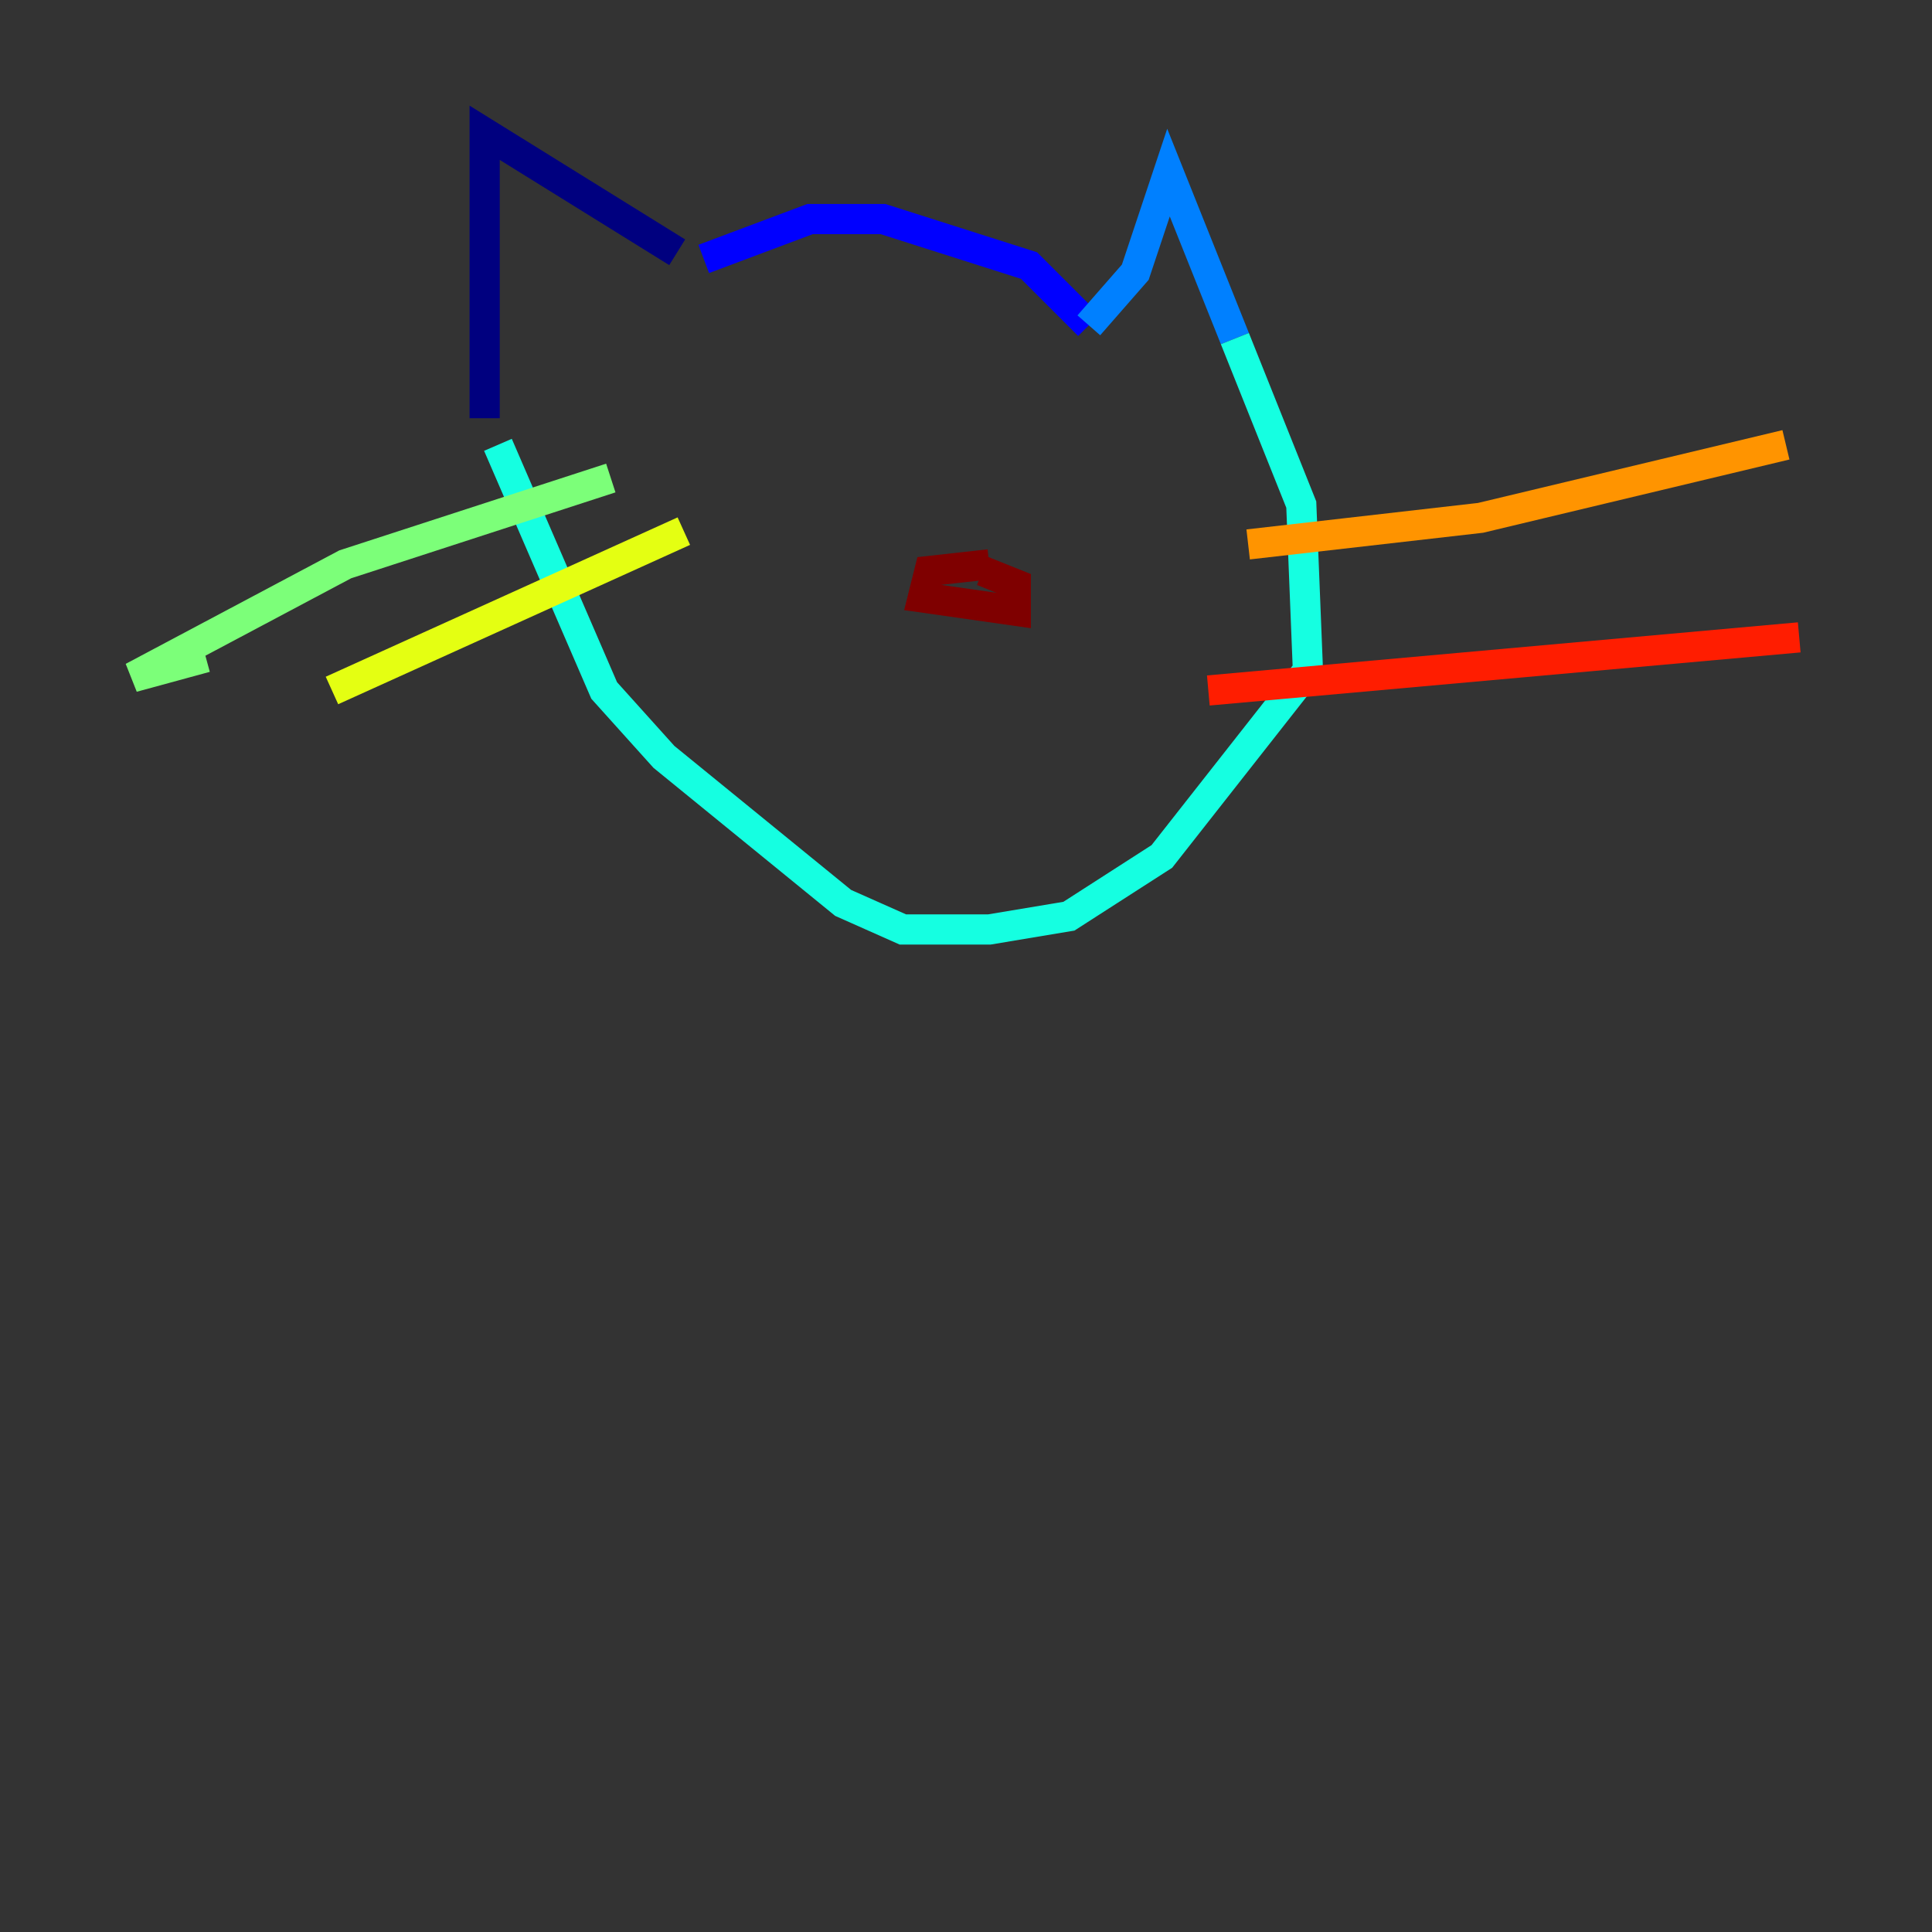 <?xml version="1.0" encoding="utf-8" ?>
<svg baseProfile="tiny" height="128" version="1.2" viewBox="0,0,128,128" width="128" xmlns="http://www.w3.org/2000/svg" xmlns:ev="http://www.w3.org/2001/xml-events" xmlns:xlink="http://www.w3.org/1999/xlink"><rect x="0" y="0" width="128" height="128" fill="#333333" stroke="none"/><defs /><polyline fill="none" points="44.866,16.715 32.11,8.797 32.11,27.711" stroke="#00007f" stroke-width="2" /><polyline fill="none" points="46.625,17.155 53.663,14.515 58.502,14.515 68.179,17.595 72.138,21.553" stroke="#0000ff" stroke-width="2" /><polyline fill="none" points="72.138,21.553 75.216,18.034 77.416,11.436 81.814,22.433" stroke="#0080ff" stroke-width="2" /><polyline fill="none" points="81.814,22.433 86.213,33.43 86.653,44.426 76.976,56.742 70.818,60.701 65.54,61.581 59.821,61.581 55.862,59.821 43.986,50.144 40.028,45.746 32.99,29.471" stroke="#15ffe1" stroke-width="2" /><polyline fill="none" points="40.467,31.67 22.873,37.388 8.797,44.866 13.636,43.546" stroke="#7cff79" stroke-width="2" /><polyline fill="none" points="45.306,35.189 21.993,45.746" stroke="#e4ff12" stroke-width="2" /><polyline fill="none" points="82.694,36.069 98.089,34.309 118.323,29.471" stroke="#ff9400" stroke-width="2" /><polyline fill="none" points="80.055,45.746 119.203,42.227" stroke="#ff1d00" stroke-width="2" /><polyline fill="none" points="65.54,37.388 61.581,37.828 61.141,39.588 67.299,40.467 67.299,38.708 65.1,37.828" stroke="#7f0000" stroke-width="2" /></svg>